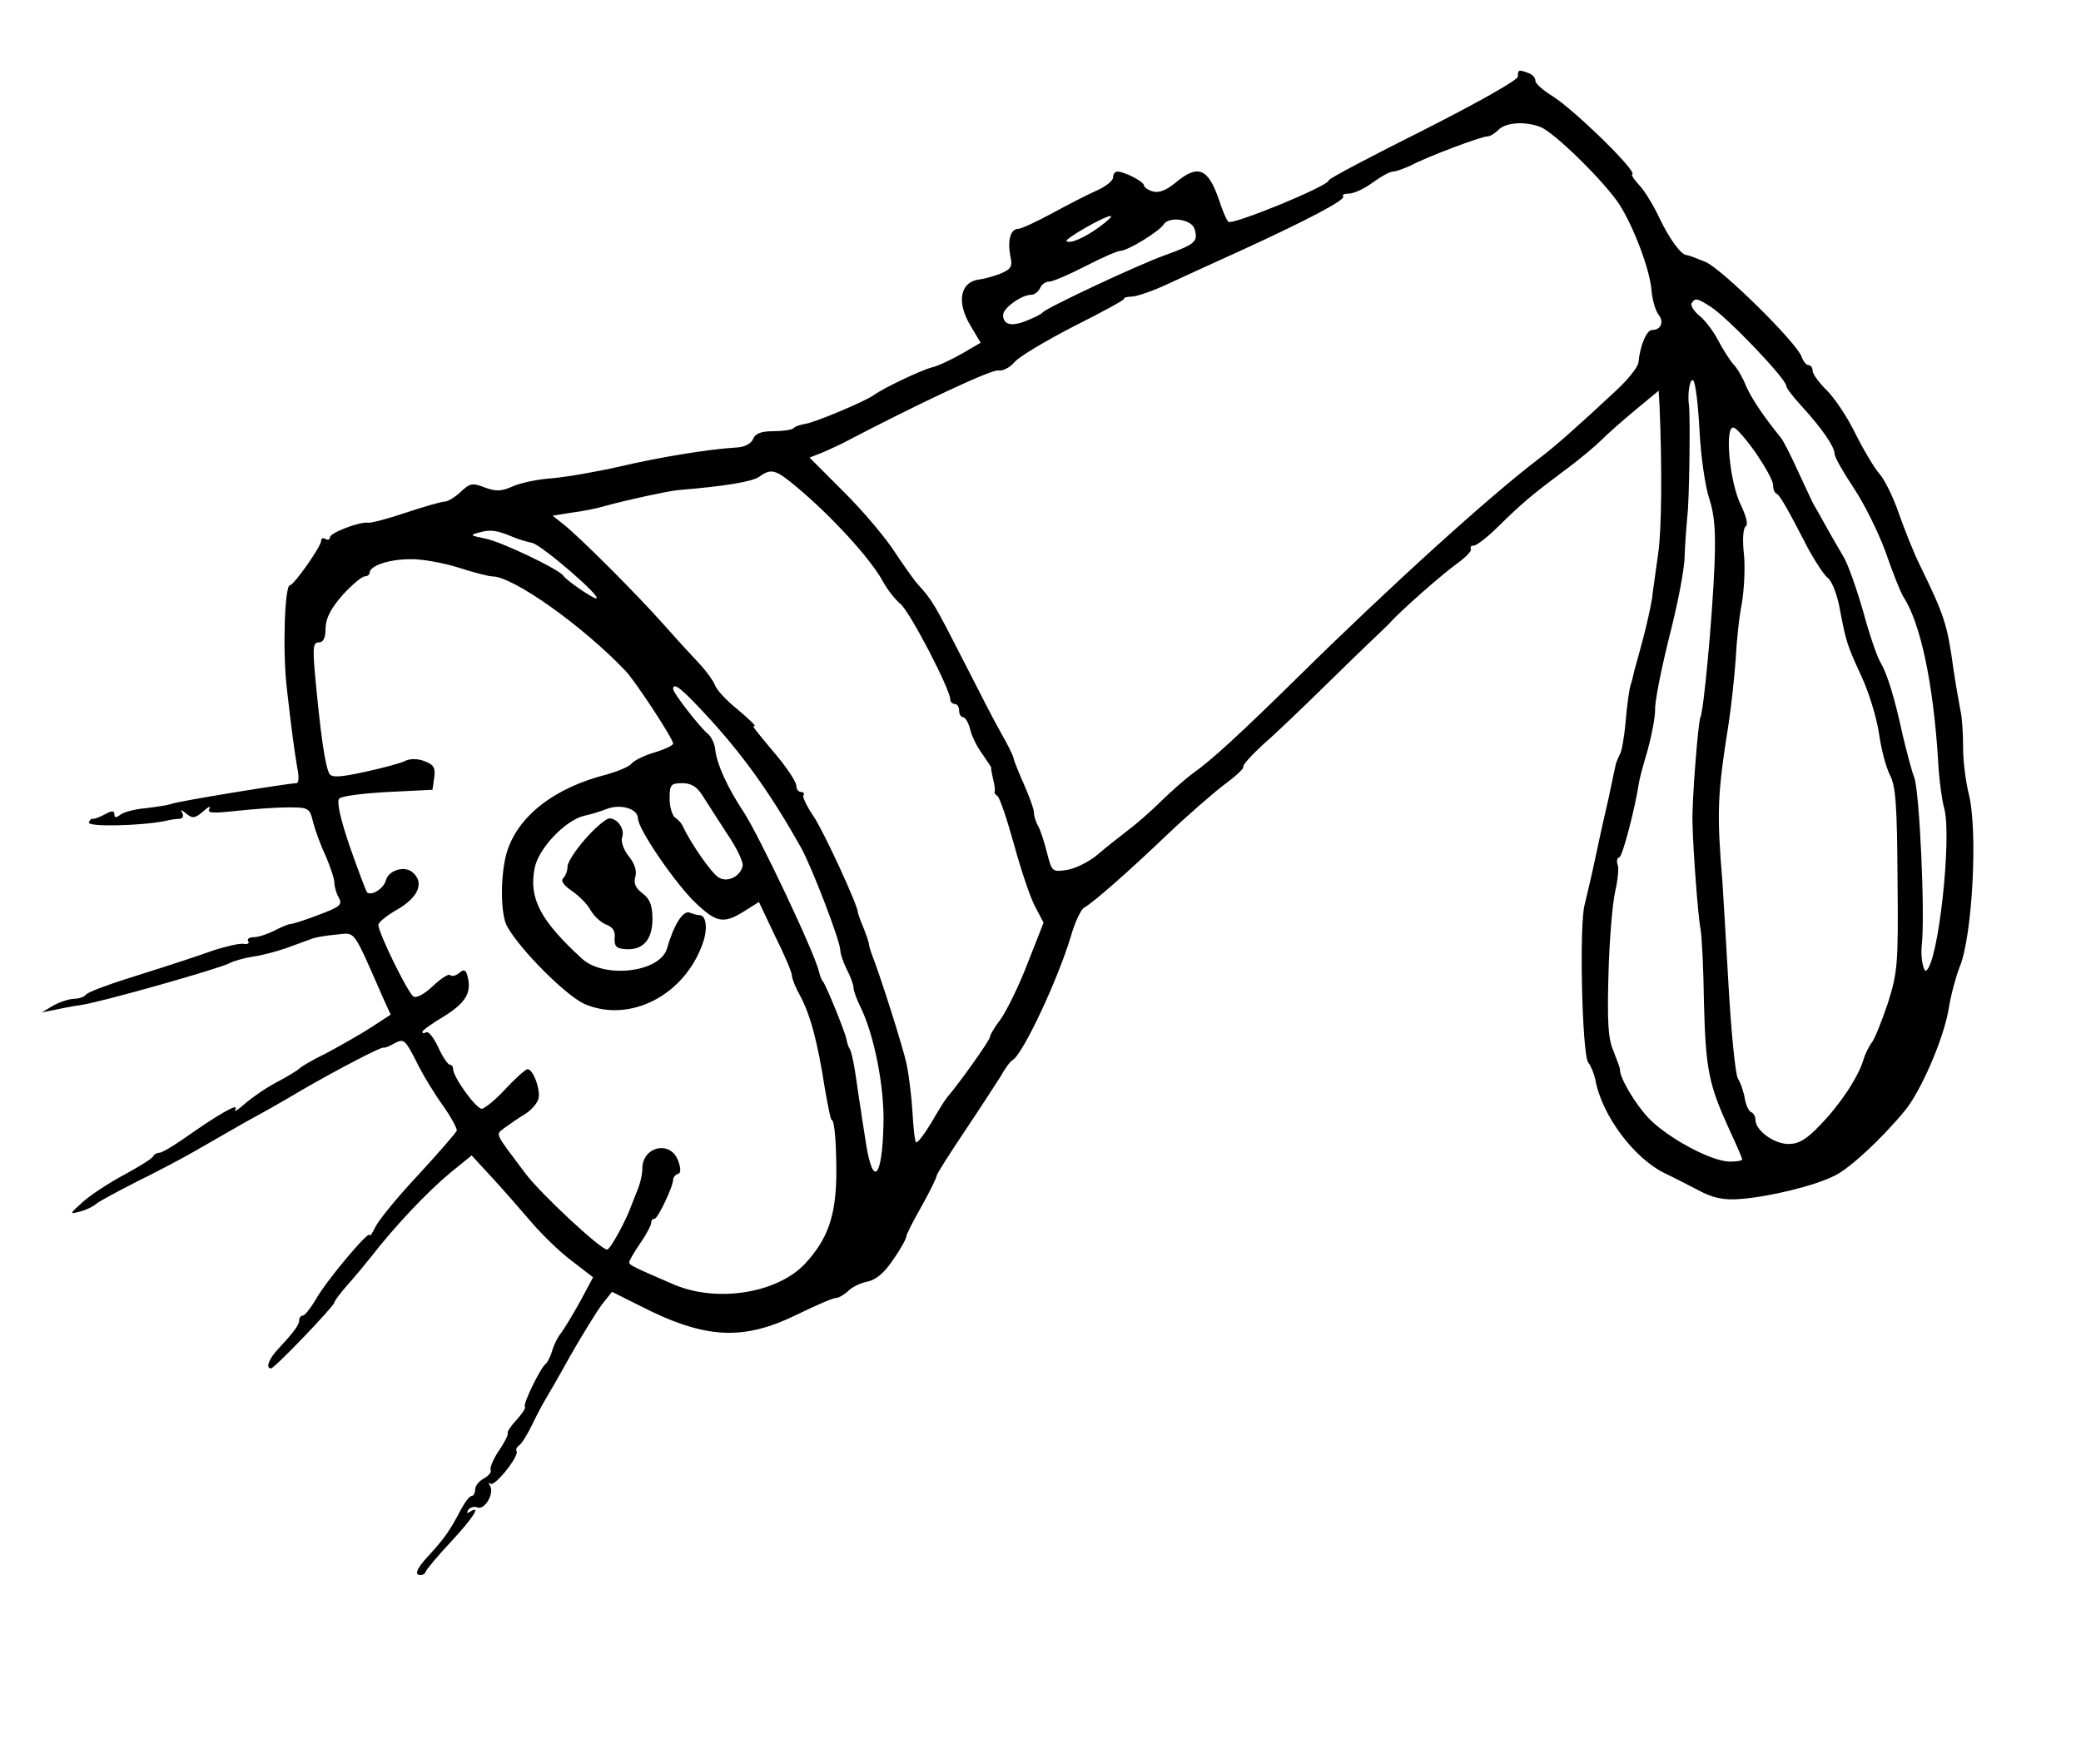 <?xml version="1.0" standalone="no"?>
<!DOCTYPE svg PUBLIC "-//W3C//DTD SVG 20010904//EN"
 "http://www.w3.org/TR/2001/REC-SVG-20010904/DTD/svg10.dtd">
<svg version="1.0" xmlns="http://www.w3.org/2000/svg"
 width="473pt" height="401pt" viewBox="0 0 473 401"
 preserveAspectRatio="xMidYMid meet">
<g transform="translate(0,401) scale(0.1,-0.1)"
fill="#000000" stroke="none">
<path d="M3450 3836 c0 -8 -89 -58 -215 -122 -118 -59 -215 -110 -215 -114 0
-13 -221 -103 -228 -94 -5 5 -14 27 -21 49 -25 73 -48 83 -100 39 -21 -17 -37
-23 -51 -19 -11 3 -20 10 -20 14 0 8 -44 31 -60 31 -6 0 -10 -6 -10 -13 0 -8
-17 -21 -37 -30 -21 -9 -67 -33 -102 -52 -35 -19 -70 -35 -76 -35 -18 0 -25
-25 -19 -60 6 -26 3 -31 -22 -42 -16 -6 -37 -12 -47 -13 -45 -5 -54 -52 -20
-107 l22 -37 -43 -25 c-23 -13 -54 -28 -68 -31 -26 -7 -110 -47 -132 -63 -19
-14 -131 -61 -154 -65 -12 -2 -25 -6 -28 -10 -4 -4 -25 -7 -46 -7 -27 0 -41
-5 -46 -17 -4 -11 -19 -19 -37 -20 -66 -4 -175 -22 -265 -43 -52 -12 -122 -24
-155 -27 -33 -2 -74 -11 -91 -19 -25 -11 -37 -11 -62 -2 -28 11 -34 10 -55
-10 -13 -12 -29 -22 -36 -22 -7 0 -46 -11 -88 -25 -41 -14 -80 -24 -86 -23
-19 3 -87 -23 -87 -33 0 -6 -5 -7 -10 -4 -6 3 -10 2 -10 -4 0 -13 -62 -101
-71 -101 -12 0 -17 -152 -7 -235 11 -98 17 -140 24 -182 4 -18 3 -33 -2 -33
-18 0 -270 -41 -284 -47 -8 -3 -35 -7 -60 -10 -24 -2 -50 -9 -57 -15 -9 -7
-13 -7 -13 1 0 9 -6 9 -22 0 -13 -7 -25 -11 -28 -10 -2 1 -6 -2 -8 -8 -4 -11
118 -8 173 3 11 3 26 5 33 5 8 1 10 6 6 14 -5 8 -2 7 9 -2 15 -12 20 -11 39 5
12 11 18 13 14 6 -6 -10 6 -11 61 -5 37 4 90 8 117 8 48 0 50 -1 58 -35 5 -19
18 -54 29 -77 10 -24 19 -50 19 -59 0 -8 4 -24 10 -34 9 -16 3 -21 -45 -39
-31 -12 -60 -21 -64 -21 -5 0 -22 -7 -37 -15 -16 -8 -37 -15 -47 -15 -10 0
-16 -4 -13 -9 4 -5 -2 -8 -11 -6 -10 1 -40 -6 -68 -15 -27 -10 -103 -35 -167
-55 -65 -20 -120 -40 -123 -46 -4 -5 -16 -9 -28 -9 -12 -1 -33 -8 -47 -16
l-25 -15 25 5 c14 3 43 9 65 12 47 7 312 82 337 95 9 5 34 12 54 15 21 3 54
12 74 19 19 7 44 16 55 20 11 5 38 9 60 11 44 4 35 17 107 -147 l16 -35 -46
-30 c-25 -16 -71 -42 -101 -58 -31 -15 -58 -31 -61 -35 -3 -3 -25 -17 -50 -30
-25 -13 -58 -36 -74 -50 -16 -14 -25 -20 -21 -12 9 16 -41 -13 -116 -66 -26
-18 -51 -33 -57 -33 -6 0 -12 -4 -14 -8 -2 -5 -31 -23 -64 -41 -34 -18 -77
-46 -95 -62 -31 -28 -32 -29 -9 -23 14 3 32 12 40 19 8 6 49 28 90 49 41 20
102 52 135 71 33 19 85 49 115 66 30 16 87 48 125 71 85 49 183 100 187 97 2
-1 13 3 25 10 21 11 24 8 49 -41 14 -29 42 -75 61 -101 19 -27 33 -53 31 -57
-2 -5 -41 -50 -88 -101 -47 -50 -90 -103 -97 -118 -7 -14 -12 -22 -13 -18 0
13 -98 -103 -122 -146 -12 -20 -25 -37 -30 -37 -4 0 -8 -5 -8 -10 0 -11 -10
-25 -47 -65 -22 -23 -30 -45 -17 -45 8 0 144 142 144 150 0 3 14 22 31 41 17
19 40 47 52 62 55 71 129 149 181 192 l48 39 47 -51 c25 -27 65 -73 89 -101
24 -28 65 -68 92 -88 l48 -37 -30 -56 c-17 -31 -37 -63 -43 -71 -7 -8 -16 -26
-20 -40 -4 -14 -11 -27 -15 -30 -11 -8 -52 -91 -47 -97 3 -2 -6 -16 -19 -30
-13 -14 -22 -28 -20 -30 2 -3 -7 -21 -20 -40 -13 -19 -21 -39 -19 -44 3 -4 -4
-13 -15 -19 -11 -6 -20 -17 -20 -25 0 -8 -4 -15 -8 -15 -5 0 -16 -15 -25 -32
-24 -46 -37 -65 -75 -106 -22 -24 -29 -38 -21 -41 7 -2 15 1 16 6 2 6 28 37
58 69 51 55 70 85 43 68 -7 -4 -8 -3 -4 4 4 6 13 9 21 6 16 -7 39 31 29 49 -4
6 -4 9 1 5 9 -8 66 63 59 74 -2 3 0 9 6 13 5 3 19 25 30 48 11 23 25 49 30 57
5 8 31 53 57 100 27 47 59 99 71 115 l23 29 62 -31 c150 -77 236 -81 360 -20
41 20 80 37 87 37 6 0 18 7 27 15 8 9 28 19 44 22 20 4 39 20 59 50 17 24 30
48 30 53 0 4 16 36 35 69 19 34 34 65 34 69 0 4 29 49 63 100 35 52 71 108 82
125 10 18 22 35 28 38 24 15 103 184 132 281 9 32 23 61 30 65 23 13 103 84
189 166 45 43 104 94 130 114 26 19 46 38 43 40 -3 3 18 26 46 52 29 25 86 80
128 121 42 41 91 89 110 107 19 18 40 38 47 45 23 27 122 114 156 138 19 14
33 28 30 33 -2 4 1 7 7 7 6 0 31 19 55 43 56 55 78 73 150 127 33 24 71 56 85
70 14 14 49 45 78 69 l52 43 2 -34 c6 -139 5 -280 -3 -336 -5 -37 -12 -83 -14
-102 -3 -19 -12 -60 -20 -90 -8 -30 -17 -63 -20 -73 -2 -10 -6 -26 -9 -35 -3
-9 -8 -46 -11 -81 -3 -36 -9 -69 -13 -75 -3 -6 -7 -15 -9 -21 -1 -5 -9 -41
-17 -80 -9 -38 -23 -101 -31 -140 -8 -38 -19 -83 -23 -100 -13 -44 -6 -343 8
-360 6 -7 13 -25 16 -38 14 -81 88 -180 159 -214 17 -8 50 -25 75 -38 34 -18
57 -23 96 -20 66 5 169 30 214 53 34 16 108 85 159 147 37 44 89 165 100 231
5 32 17 76 25 96 29 68 42 310 21 393 -7 28 -13 75 -13 105 0 30 -2 69 -6 85
-3 17 -11 59 -16 95 -14 101 -20 120 -76 235 -14 28 -35 81 -48 118 -13 38
-33 78 -44 90 -11 12 -36 54 -55 92 -19 39 -49 83 -66 99 -17 17 -31 36 -31
43 0 7 -4 13 -9 13 -5 0 -12 8 -16 19 -10 31 -181 200 -219 216 -20 8 -38 15
-41 15 -13 -1 -40 36 -63 84 -13 28 -33 61 -45 74 -12 13 -20 24 -17 26 13 5
-132 147 -182 178 -21 13 -38 28 -38 34 0 7 -7 15 -16 18 -22 8 -24 8 -24 -8z
m52 -115 c31 -12 146 -125 179 -176 33 -52 70 -150 73 -197 2 -21 9 -44 15
-52 14 -17 7 -36 -14 -36 -12 0 -27 -34 -31 -74 -1 -10 -23 -38 -50 -63 -90
-84 -140 -128 -173 -153 -115 -87 -343 -294 -552 -500 -128 -126 -196 -188
-234 -215 -16 -11 -49 -40 -75 -65 -25 -25 -61 -56 -80 -70 -18 -14 -49 -38
-66 -53 -18 -15 -49 -31 -68 -34 -34 -5 -35 -5 -46 38 -6 24 -15 52 -20 61 -6
10 -10 24 -10 32 0 7 -10 35 -22 62 -12 27 -23 54 -24 60 -1 6 -13 31 -27 55
-14 24 -53 100 -88 169 -65 127 -70 136 -102 171 -10 11 -33 44 -53 74 -19 30
-70 91 -114 135 l-80 80 28 11 c15 6 35 16 46 21 174 91 340 169 355 166 10
-2 27 7 37 19 11 13 72 49 136 82 64 32 115 60 113 62 -2 2 7 5 19 5 12 1 47
13 77 27 30 14 104 48 164 75 155 71 245 118 238 126 -4 3 3 6 13 6 11 0 35
11 54 25 19 14 39 25 46 25 7 0 25 7 41 14 37 20 160 66 174 66 6 0 17 7 25
15 17 17 61 20 96 6z m-1002 -226 c-34 -25 -68 -40 -76 -33 -4 5 86 57 100 57
6 1 -5 -10 -24 -24z m215 -5 c9 -29 2 -35 -67 -60 -62 -22 -268 -119 -278
-130 -3 -4 -19 -12 -37 -19 -34 -14 -53 -9 -53 13 0 16 42 46 64 46 7 0 16 7
20 15 3 8 12 15 21 15 8 0 45 16 82 35 37 19 73 35 80 35 16 0 88 44 98 60 12
19 63 12 70 -10z m1173 -177 c38 -24 172 -164 172 -180 0 -5 15 -24 34 -45 46
-50 76 -93 76 -110 0 -7 20 -42 44 -78 24 -36 56 -101 72 -145 15 -44 33 -89
40 -101 39 -59 68 -196 79 -369 2 -44 9 -94 14 -112 18 -63 -13 -352 -41 -369
-6 -4 -13 31 -10 57 8 69 -5 350 -17 382 -6 15 -17 58 -26 95 -19 88 -36 142
-51 167 -7 11 -25 63 -39 115 -15 52 -35 109 -45 125 -10 17 -27 46 -38 66
-11 20 -25 45 -31 55 -5 11 -22 46 -37 79 -15 33 -31 64 -36 70 -40 49 -67 90
-79 117 -7 18 -20 41 -29 50 -8 9 -24 34 -35 55 -11 21 -30 46 -43 56 -12 10
-20 23 -17 28 8 12 12 12 43 -8z m-25 -283 c3 -58 13 -127 22 -153 12 -37 15
-73 12 -150 -5 -124 -25 -335 -32 -347 -5 -8 -20 -195 -18 -240 1 -61 13 -217
18 -240 3 -14 7 -90 8 -170 4 -152 11 -185 58 -288 16 -34 29 -65 29 -67 0 -3
-12 -5 -28 -5 -42 0 -142 54 -185 99 -31 33 -66 92 -65 111 0 3 -7 22 -15 42
-12 28 -14 66 -11 175 2 76 9 159 15 186 6 26 9 54 6 61 -3 8 -2 16 4 18 7 2
36 113 44 168 1 8 10 42 20 75 9 33 17 74 17 92 -1 18 14 92 32 165 19 73 35
156 35 183 1 28 4 68 6 90 5 34 7 231 4 253 -4 26 2 65 10 57 5 -6 11 -57 14
-115z m129 -51 c20 -30 38 -61 38 -71 0 -9 3 -18 8 -20 7 -3 23 -30 73 -127
16 -29 35 -58 44 -65 8 -6 19 -33 25 -61 16 -84 17 -88 50 -160 18 -38 36 -98
41 -133 5 -35 16 -77 25 -94 13 -25 16 -70 17 -237 2 -193 0 -211 -22 -281
-14 -41 -30 -82 -37 -90 -6 -8 -15 -26 -19 -40 -12 -39 -53 -101 -98 -147 -31
-33 -49 -43 -72 -43 -33 0 -75 31 -75 55 0 7 -4 15 -9 17 -6 2 -12 15 -15 30
-2 14 -9 36 -16 47 -6 12 -15 106 -21 209 -6 103 -12 210 -14 237 -13 159 -12
196 14 360 6 39 13 104 16 145 2 41 8 99 14 128 5 29 8 79 5 111 -4 34 -2 61
4 65 6 3 1 23 -11 48 -26 52 -38 183 -16 176 7 -2 30 -29 51 -59z m-2181 -76
c79 -66 166 -161 195 -213 10 -19 29 -43 41 -53 21 -17 113 -194 113 -217 0
-5 5 -10 10 -10 6 0 10 -7 10 -15 0 -8 4 -15 9 -15 5 0 12 -12 16 -27 3 -15
16 -41 28 -57 12 -17 21 -31 20 -31 -1 0 1 -11 4 -25 4 -14 5 -27 4 -29 -2 -2
1 -7 6 -10 5 -3 22 -53 38 -111 16 -58 37 -121 48 -141 l19 -36 -37 -94 c-20
-52 -48 -108 -61 -126 -13 -17 -24 -35 -24 -40 0 -7 -68 -103 -98 -138 -5 -6
-21 -32 -36 -58 -16 -26 -31 -46 -34 -43 -3 3 -6 34 -8 68 -2 35 -8 83 -13
108 -8 38 -59 199 -79 250 -3 8 -7 20 -7 25 -1 6 -7 23 -13 38 -7 16 -12 31
-12 33 0 16 -78 185 -101 219 -15 22 -25 43 -23 47 3 5 0 8 -5 8 -6 0 -11 6
-11 14 0 8 -18 36 -40 63 -60 72 -61 73 -55 73 4 0 -14 17 -39 38 -25 20 -48
45 -51 55 -4 10 -19 31 -33 46 -15 16 -52 56 -82 90 -63 71 -193 201 -230 230
l-24 19 44 7 c25 3 59 10 75 15 51 14 139 33 165 36 109 9 168 19 185 30 28
20 37 18 86 -23z m-646 -113 c11 -5 31 -11 45 -14 23 -6 162 -126 145 -126 -8
0 -68 41 -75 52 -11 15 -141 77 -177 84 -35 7 -36 8 -13 14 25 7 39 5 75 -10z
m-123 -70 c34 -11 69 -20 77 -20 47 0 205 -112 303 -215 22 -23 108 -154 108
-165 0 -4 -19 -13 -42 -20 -24 -7 -48 -19 -53 -26 -6 -7 -31 -17 -55 -24 -120
-30 -203 -95 -228 -177 -15 -51 -15 -142 1 -169 31 -55 135 -158 176 -176 103
-44 228 20 269 140 11 32 7 62 -8 62 -5 0 -15 3 -23 6 -15 5 -36 -29 -51 -82
-16 -54 -142 -69 -193 -23 -95 87 -121 137 -108 205 8 45 70 110 113 120 15 3
37 10 50 15 32 13 72 1 72 -21 0 -24 84 -147 131 -192 47 -45 64 -48 109 -20
l35 22 37 -78 c21 -42 38 -82 38 -89 0 -7 8 -27 18 -45 23 -42 40 -103 57
-213 7 -39 13 -70 15 -70 7 0 11 -54 11 -123 -1 -97 -20 -149 -72 -205 -63
-66 -198 -88 -296 -47 -93 40 -103 45 -103 51 0 3 11 23 25 43 14 20 25 41 25
46 0 6 3 10 8 10 7 0 42 73 42 89 0 5 5 11 11 13 7 2 7 12 0 31 -18 46 -81 31
-81 -19 0 -13 -5 -35 -12 -51 -6 -15 -12 -30 -13 -33 -12 -34 -48 -100 -55
-100 -15 0 -151 127 -185 172 -72 96 -69 88 -49 104 11 8 31 22 46 31 15 9 29
25 32 36 5 20 -12 67 -25 67 -4 0 -27 -20 -50 -45 -23 -25 -48 -45 -54 -45
-13 0 -65 72 -65 90 0 5 -3 10 -7 10 -5 0 -17 18 -27 40 -10 22 -23 37 -27 34
-5 -3 -9 -3 -9 1 0 3 22 19 49 35 50 31 63 54 54 90 -4 16 -8 18 -19 9 -8 -7
-17 -9 -21 -5 -4 3 -21 -8 -39 -25 -19 -18 -37 -28 -44 -24 -13 8 -80 145 -80
163 0 6 20 22 45 36 47 28 60 61 32 84 -18 15 -54 4 -60 -19 -5 -19 -33 -36
-43 -27 -2 3 -20 50 -39 104 -22 65 -30 102 -24 109 6 6 56 12 111 15 l101 5
4 28 c3 22 -1 29 -22 37 -15 6 -33 6 -43 1 -9 -5 -50 -16 -91 -25 -55 -12 -76
-14 -82 -5 -10 16 -21 93 -34 237 -4 51 -3 62 10 62 10 0 15 10 15 33 1 23 12
44 39 75 21 23 44 42 50 42 6 0 11 4 11 8 0 16 44 31 92 31 25 1 75 -8 110
-19z m574 -347 c79 -87 140 -174 205 -290 24 -43 89 -212 89 -233 0 -8 7 -28
15 -44 8 -15 15 -34 15 -41 0 -6 7 -26 15 -42 32 -64 56 -186 53 -271 -3 -118
-23 -141 -39 -45 -4 27 -10 62 -12 78 -3 17 -8 53 -12 80 -4 28 -10 55 -13 60
-4 6 -7 16 -8 23 -3 16 -47 125 -54 132 -3 3 -6 12 -8 20 -9 42 -136 310 -172
365 -36 54 -60 107 -64 139 -1 15 -9 32 -18 39 -18 15 -78 92 -78 101 0 18 23
-2 86 -71z m-20 -170 c10 -16 35 -54 56 -87 22 -32 38 -65 36 -74 -5 -24 -35
-39 -55 -26 -16 10 -62 76 -80 114 -3 8 -12 18 -19 22 -6 5 -12 24 -12 43 0
32 3 35 29 35 20 0 33 -8 45 -27z"/>
<path d="M1331 2104 c-23 -26 -41 -54 -41 -63 0 -10 -4 -21 -10 -27 -6 -6 1
-16 20 -29 16 -11 35 -30 42 -43 7 -13 23 -28 35 -33 16 -6 22 -15 20 -31 -1
-18 4 -24 23 -25 40 -4 63 20 63 68 0 32 -6 46 -23 59 -16 12 -20 23 -16 37 4
13 -1 30 -15 47 -12 15 -18 34 -15 43 7 18 -10 43 -29 43 -7 0 -32 -21 -54
-46z"/>
</g>
</svg>
